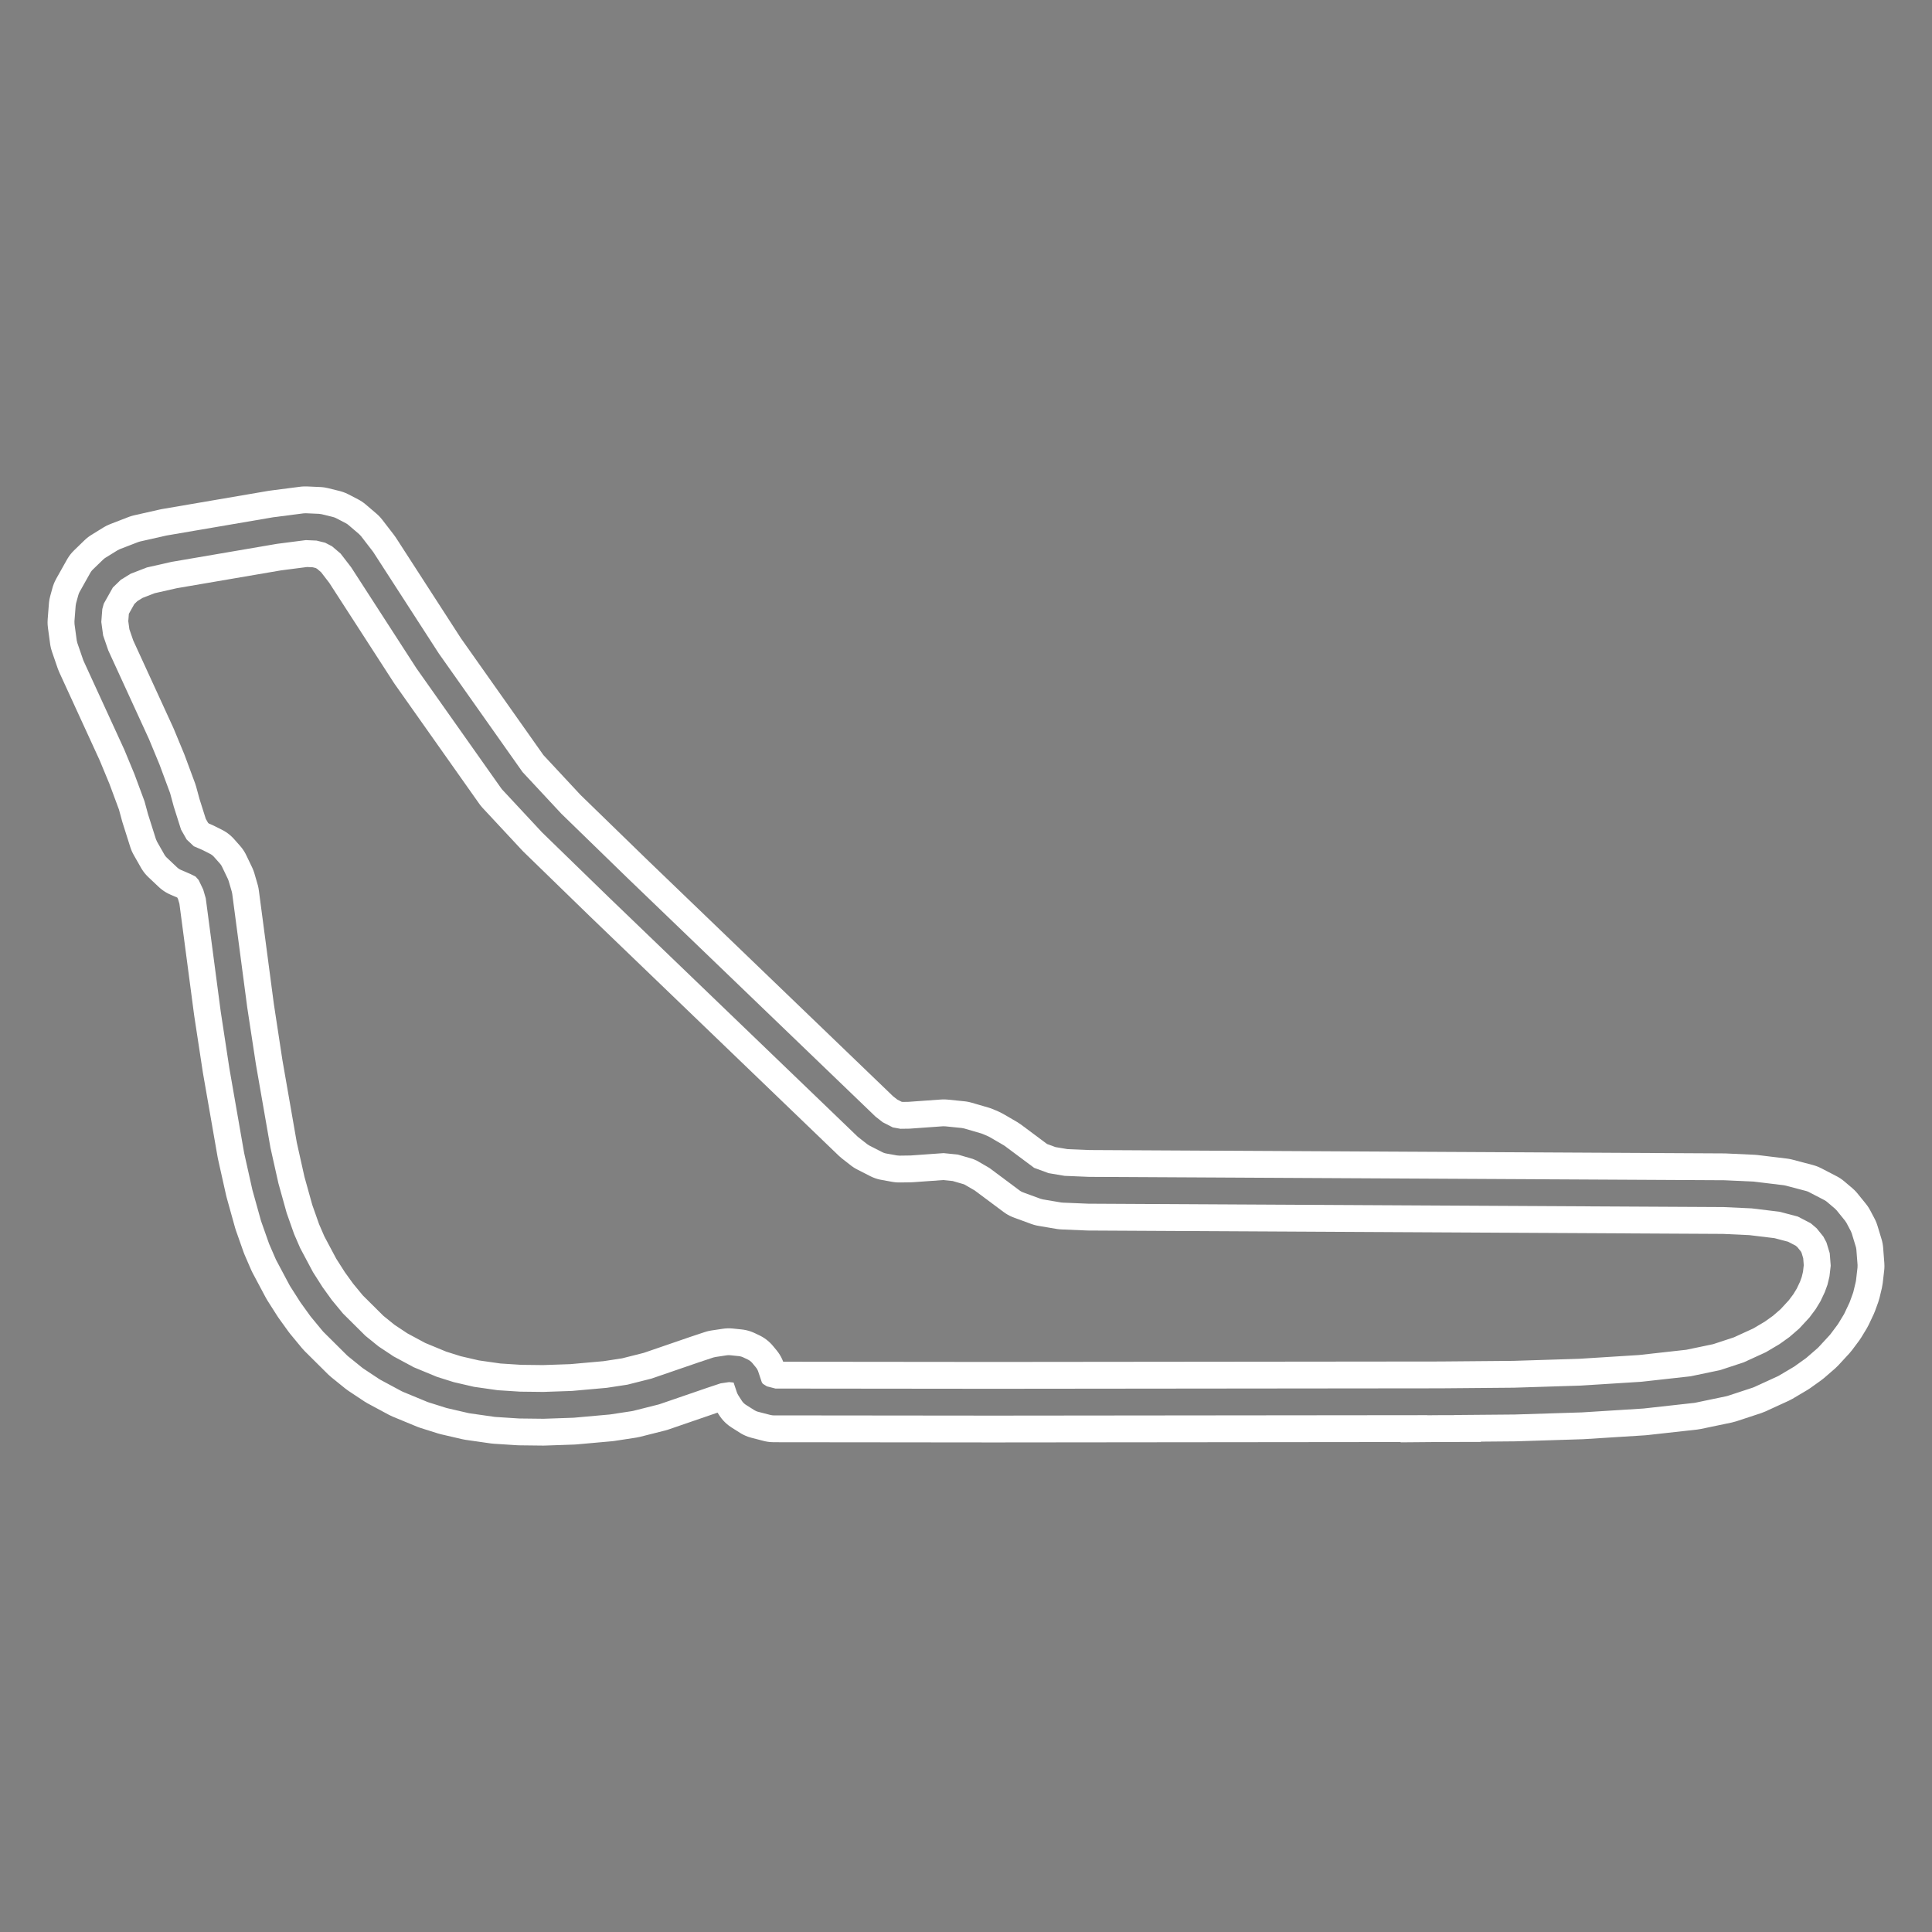 <?xml version="1.0" encoding="utf-8" standalone="no"?>
<!DOCTYPE svg PUBLIC "-//W3C//DTD SVG 1.1//EN"
  "http://www.w3.org/Graphics/SVG/1.1/DTD/svg11.dtd">
<svg xmlns:xlink="http://www.w3.org/1999/xlink" width="216pt" height="216pt" viewBox="0 0 216 216" xmlns="http://www.w3.org/2000/svg" version="1.1">
 <rect x="0" y="0" width="216" height="216" fill="#808080" stroke="none"/>
 <defs>
  <style type="text/css">*{stroke-linejoin: round; stroke-linecap: butt}</style>
 </defs>
 <g id="figure_1">
  <g id="patch_1">
   <path d="M 0 216 
L 216 216 
L 216 0 
L 0 0 
L 0 216 
z
" style="fill: none"/>
  </g>
  <g id="axes_1">
   <g id="line2d_1">
    <path d="M 161.058 156.716 
L 111.078 156.767 
L 86.508 156.742 
L 85.136 156.388 
L 84.198 155.795 
L 83.803 155.181 
L 83.351 153.827 
L 82.959 153.352 
L 82.446 153.108 
L 81.473 153.009 
L 80.21 153.198 
L 78.599 153.734 
L 73.262 155.568 
L 70.44 156.28 
L 68.018 156.65 
L 64.042 157.006 
L 60.755 157.119 
L 58.096 157.088 
L 55.495 156.921 
L 52.716 156.524 
L 50.326 155.971 
L 48.343 155.346 
L 45.613 154.217 
L 43.23 152.935 
L 41.434 151.742 
L 39.849 150.46 
L 37.237 147.866 
L 35.913 146.263 
L 34.825 144.754 
L 33.697 142.985 
L 32.208 140.187 
L 31.483 138.514 
L 30.619 136.065 
L 29.673 132.667 
L 28.766 128.608 
L 27.13 119.229 
L 26.163 112.887 
L 24.476 100.119 
L 24.125 98.914 
L 23.471 97.551 
L 22.8 96.794 
L 21.938 96.361 
L 20.835 95.887 
L 19.679 94.796 
L 18.861 93.36 
L 17.988 90.604 
L 17.588 89.131 
L 16.429 86.006 
L 15.273 83.214 
L 10.712 73.276 
L 10.065 71.394 
L 9.818 69.575 
L 9.955 67.827 
L 10.208 66.91 
L 11.414 64.762 
L 12.578 63.634 
L 13.933 62.797 
L 15.986 62.003 
L 18.892 61.346 
L 30.753 59.317 
L 34.134 58.881 
L 35.604 58.946 
L 36.885 59.263 
L 37.969 59.826 
L 39.172 60.852 
L 40.488 62.56 
L 47.809 73.888 
L 57.256 87.265 
L 61.679 92.016 
L 69.134 99.264 
L 96.897 125.97 
L 97.886 126.743 
L 99.336 127.484 
L 100.547 127.702 
L 101.747 127.685 
L 105.52 127.416 
L 107.378 127.604 
L 109.276 128.157 
L 109.886 128.42 
L 111.457 129.334 
L 114.899 131.9 
L 116.847 132.615 
L 118.867 132.956 
L 121.718 133.075 
L 192.753 133.453 
L 195.966 133.602 
L 199.245 133.999 
L 201.542 134.604 
L 203.278 135.505 
L 204.178 136.268 
L 205.112 137.422 
L 205.595 138.336 
L 206.051 139.839 
L 206.182 141.537 
L 206.017 142.963 
L 205.754 144.065 
L 205.401 145.034 
L 204.853 146.195 
L 204.24 147.204 
L 203.455 148.255 
L 202.214 149.6 
L 201 150.653 
L 199.77 151.532 
L 198.12 152.51 
L 195.498 153.712 
L 192.703 154.632 
L 189.241 155.355 
L 183.623 155.979 
L 176.796 156.409 
L 169.294 156.645 
L 161.058 156.716 
L 161.058 156.716 
" clip-path="url(#p15c671d5d4)" style="fill: none; stroke: #ffffff; stroke-width: 9; stroke-linecap: square"/>
   </g>
   <g id="line2d_2">
    <path d="M 161.058 156.716 
L 111.078 156.767 
L 86.508 156.742 
L 85.136 156.388 
L 84.198 155.795 
L 83.803 155.181 
L 83.351 153.827 
L 82.959 153.352 
L 82.446 153.108 
L 81.473 153.009 
L 80.21 153.198 
L 78.599 153.734 
L 73.262 155.568 
L 70.44 156.28 
L 68.018 156.65 
L 64.042 157.006 
L 60.755 157.119 
L 58.096 157.088 
L 55.495 156.921 
L 52.716 156.524 
L 50.326 155.971 
L 48.343 155.346 
L 45.613 154.217 
L 43.23 152.935 
L 41.434 151.742 
L 39.849 150.46 
L 37.237 147.866 
L 35.913 146.263 
L 34.825 144.754 
L 33.697 142.985 
L 32.208 140.187 
L 31.483 138.514 
L 30.619 136.065 
L 29.673 132.667 
L 28.766 128.608 
L 27.13 119.229 
L 26.163 112.887 
L 24.476 100.119 
L 24.125 98.914 
L 23.471 97.551 
L 22.8 96.794 
L 21.938 96.361 
L 20.835 95.887 
L 19.679 94.796 
L 18.861 93.36 
L 17.988 90.604 
L 17.588 89.131 
L 16.429 86.006 
L 15.273 83.214 
L 10.712 73.276 
L 10.065 71.394 
L 9.818 69.575 
L 9.955 67.827 
L 10.208 66.91 
L 11.414 64.762 
L 12.578 63.634 
L 13.933 62.797 
L 15.986 62.003 
L 18.892 61.346 
L 30.753 59.317 
L 34.134 58.881 
L 35.604 58.946 
L 36.885 59.263 
L 37.969 59.826 
L 39.172 60.852 
L 40.488 62.56 
L 47.809 73.888 
L 57.256 87.265 
L 61.679 92.016 
L 69.134 99.264 
L 96.897 125.97 
L 97.886 126.743 
L 99.336 127.484 
L 100.547 127.702 
L 101.747 127.685 
L 105.52 127.416 
L 107.378 127.604 
L 109.276 128.157 
L 109.886 128.42 
L 111.457 129.334 
L 114.899 131.9 
L 116.847 132.615 
L 118.867 132.956 
L 121.718 133.075 
L 192.753 133.453 
L 195.966 133.602 
L 199.245 133.999 
L 201.542 134.604 
L 203.278 135.505 
L 204.178 136.268 
L 205.112 137.422 
L 205.595 138.336 
L 206.051 139.839 
L 206.182 141.537 
L 206.017 142.963 
L 205.754 144.065 
L 205.401 145.034 
L 204.853 146.195 
L 204.24 147.204 
L 203.455 148.255 
L 202.214 149.6 
L 201 150.653 
L 199.77 151.532 
L 198.12 152.51 
L 195.498 153.712 
L 192.703 154.632 
L 189.241 155.355 
L 183.623 155.979 
L 176.796 156.409 
L 169.294 156.645 
L 161.058 156.716 
L 161.058 156.716 
" clip-path="url(#p15c671d5d4)" style="fill: none; stroke: #000000; stroke-opacity: 0.5; stroke-width: 3; stroke-linecap: square"/>
   </g>
  </g>
 </g>
 <defs>
  <clipPath id="p15c671d5d4">
   <rect x="0" y="0" width="216" height="216"/>
  </clipPath>
 </defs>
</svg>
